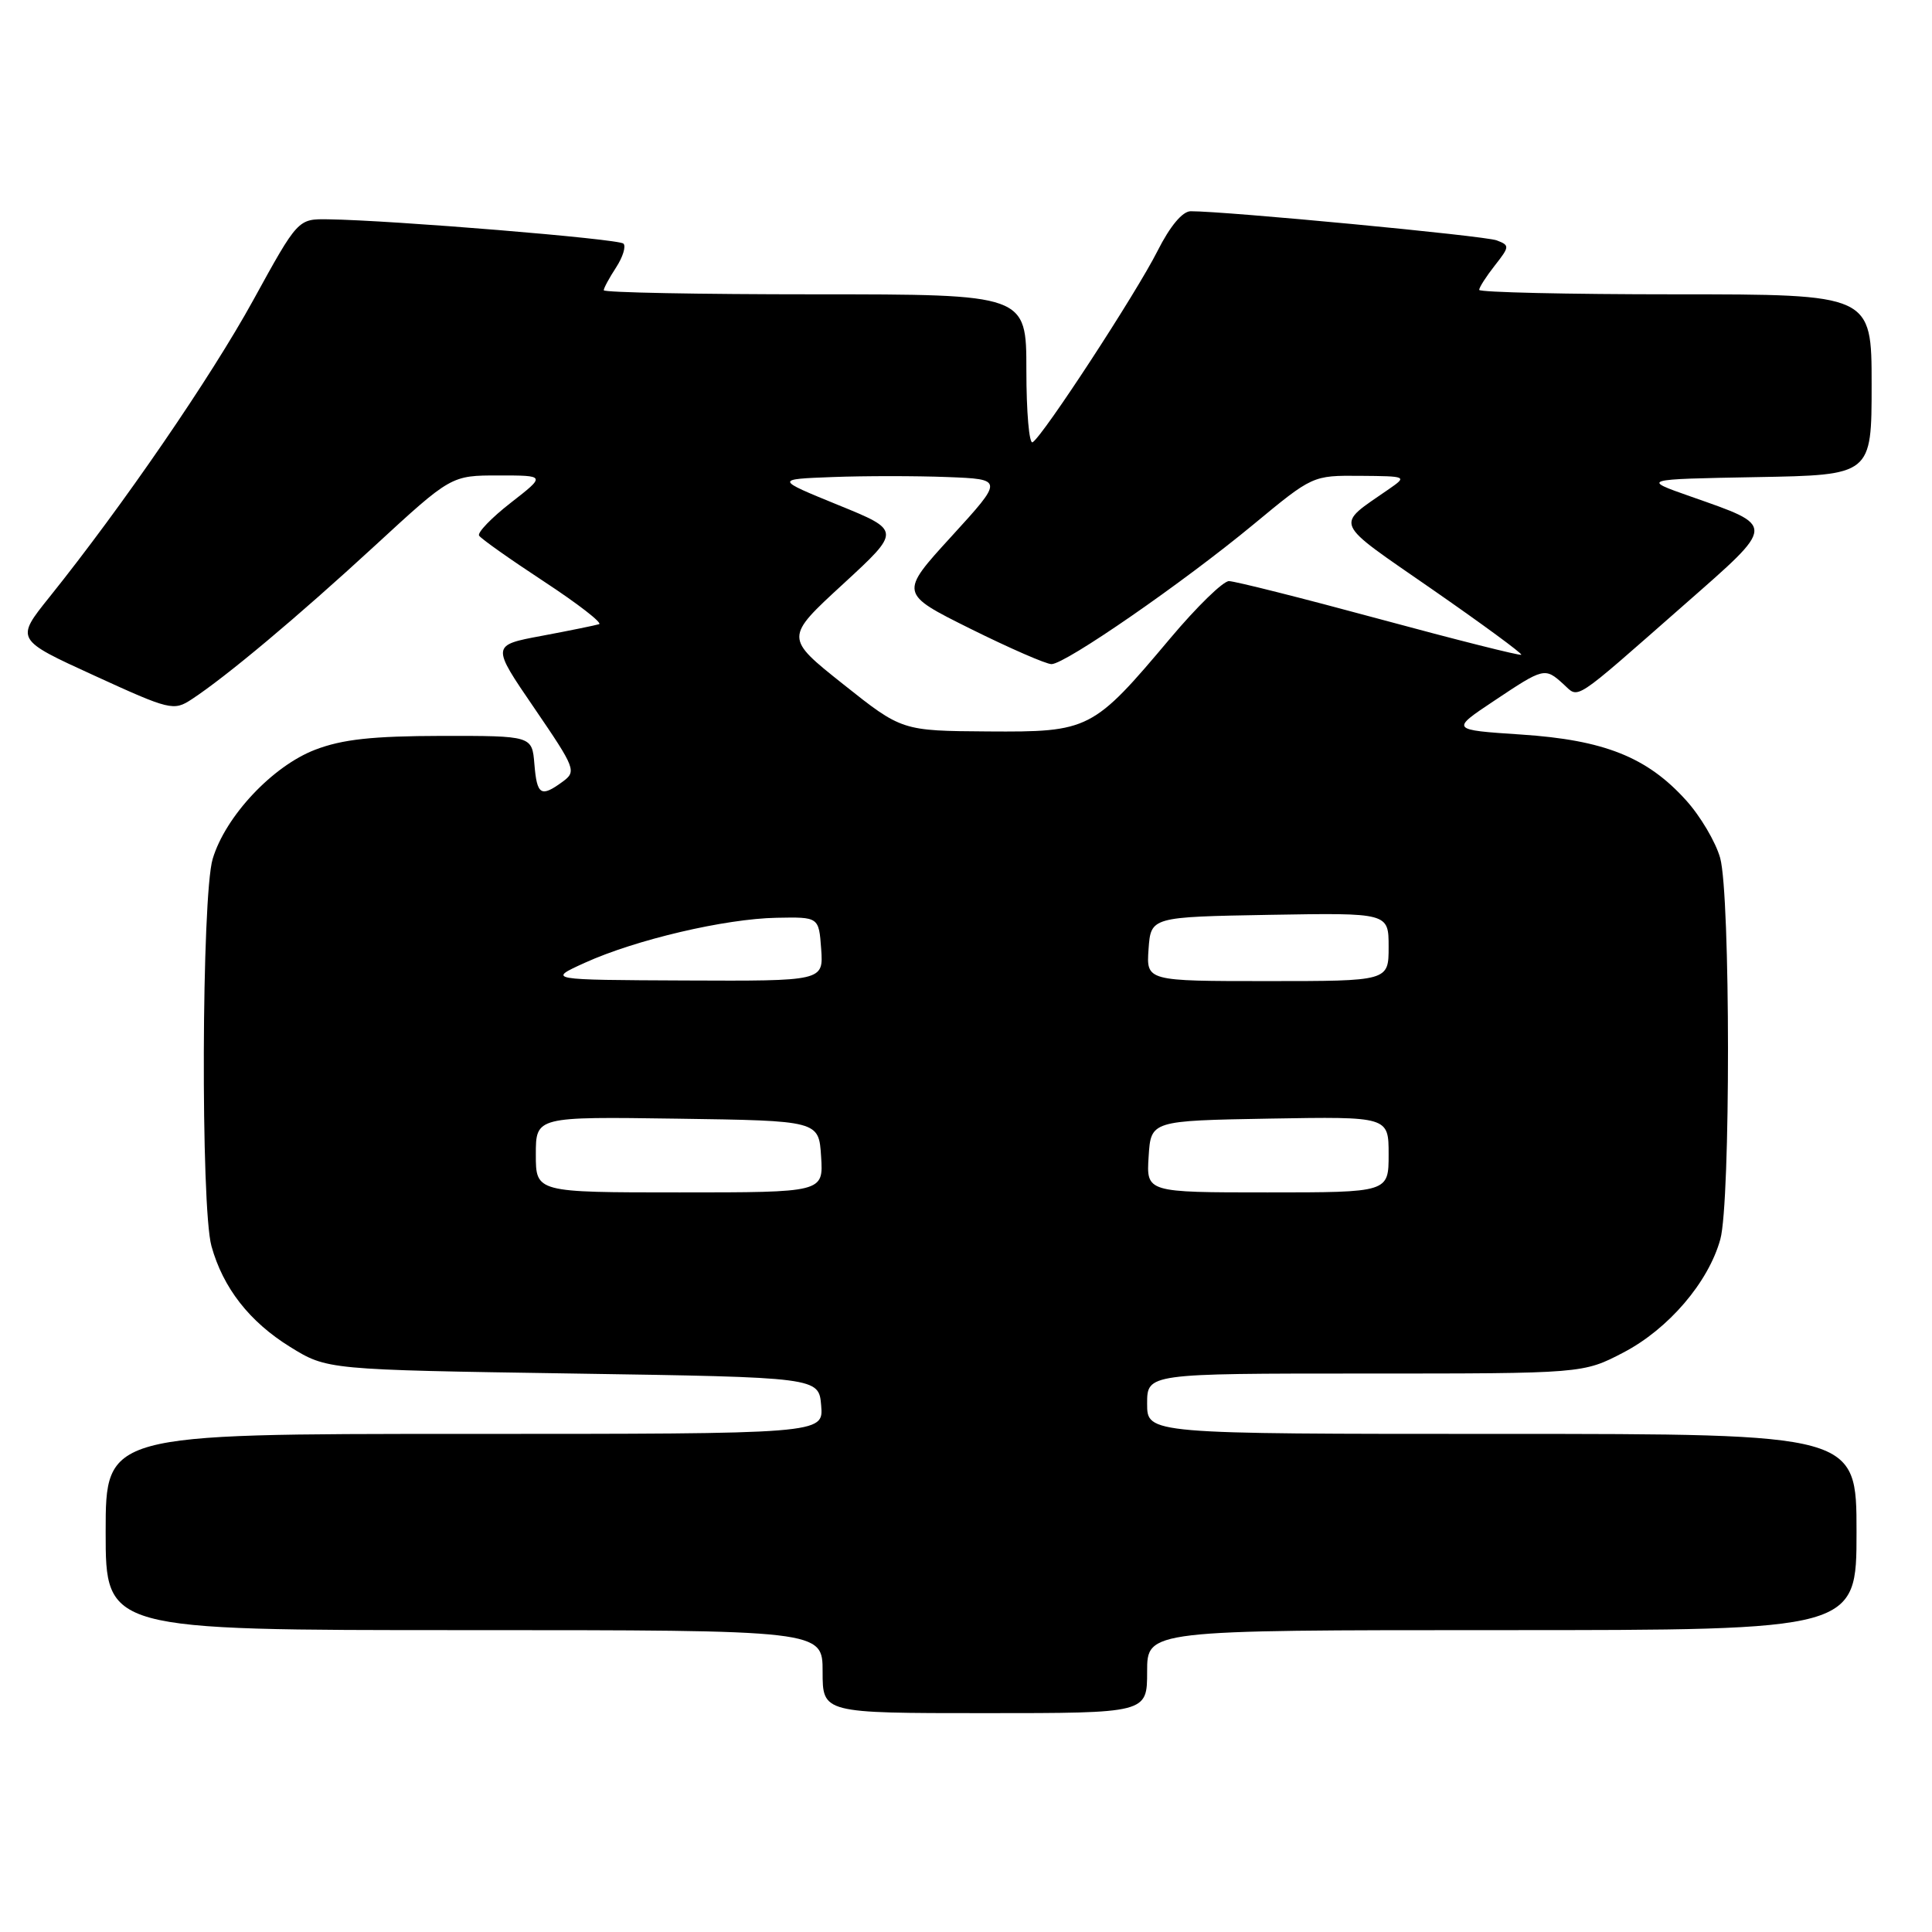 <?xml version="1.0" encoding="UTF-8" standalone="no"?>
<!DOCTYPE svg PUBLIC "-//W3C//DTD SVG 1.1//EN" "http://www.w3.org/Graphics/SVG/1.1/DTD/svg11.dtd" >
<svg xmlns="http://www.w3.org/2000/svg" xmlns:xlink="http://www.w3.org/1999/xlink" version="1.1" viewBox="0 0 256 256">
 <g >
 <path fill="currentColor"
d=" M 152.00 221.50 C 152.00 216.00 152.00 216.00 199.00 216.00 C 246.00 216.00 246.00 216.00 246.00 203.00 C 246.00 190.00 246.00 190.00 199.00 190.00 C 152.00 190.00 152.00 190.00 152.00 186.00 C 152.00 182.00 152.00 182.00 180.89 182.00 C 209.77 182.00 209.77 182.00 215.12 179.21 C 221.09 176.09 226.37 169.92 227.95 164.22 C 229.32 159.31 229.30 118.61 227.93 113.68 C 227.34 111.58 225.31 108.13 223.40 106.03 C 218.25 100.32 212.54 98.05 201.55 97.33 C 192.20 96.71 192.20 96.71 197.98 92.86 C 204.57 88.46 204.70 88.42 207.15 90.64 C 209.29 92.58 208.13 93.34 223.22 80.09 C 235.42 69.37 235.40 69.79 224.00 65.78 C 217.50 63.50 217.50 63.50 232.75 63.22 C 248.00 62.95 248.00 62.95 248.00 50.97 C 248.00 39.00 248.00 39.00 222.00 39.00 C 207.70 39.00 196.00 38.73 196.00 38.41 C 196.00 38.08 196.93 36.63 198.07 35.18 C 200.04 32.67 200.06 32.51 198.32 31.85 C 196.73 31.24 162.40 27.98 157.77 27.99 C 156.68 28.00 155.04 29.96 153.38 33.25 C 150.55 38.86 138.22 57.75 136.83 58.60 C 136.37 58.89 136.00 54.59 136.00 49.06 C 136.00 39.00 136.00 39.00 108.00 39.00 C 92.60 39.00 80.00 38.76 80.00 38.46 C 80.00 38.17 80.74 36.81 81.64 35.43 C 82.53 34.06 82.97 32.64 82.61 32.28 C 81.99 31.65 51.92 29.18 43.49 29.06 C 39.48 29.00 39.48 29.00 33.57 39.75 C 27.94 50.00 16.28 66.99 6.55 79.12 C 2.04 84.74 2.04 84.74 12.48 89.51 C 22.52 94.11 23.01 94.23 25.40 92.66 C 29.99 89.65 39.42 81.75 49.64 72.34 C 59.78 63.00 59.78 63.00 66.06 63.00 C 72.33 63.00 72.33 63.00 67.68 66.62 C 65.12 68.61 63.24 70.57 63.48 70.97 C 63.73 71.38 67.61 74.12 72.09 77.06 C 76.58 80.01 79.86 82.55 79.38 82.71 C 78.89 82.86 75.49 83.56 71.80 84.25 C 65.10 85.50 65.10 85.50 70.80 93.83 C 76.27 101.84 76.41 102.22 74.55 103.58 C 71.67 105.69 71.15 105.37 70.81 101.25 C 70.50 97.50 70.50 97.50 58.50 97.51 C 49.35 97.53 45.37 97.96 41.77 99.34 C 36.12 101.50 29.87 108.16 28.18 113.81 C 26.71 118.70 26.58 159.95 28.02 165.12 C 29.56 170.66 33.05 175.13 38.44 178.47 C 43.34 181.50 43.34 181.50 75.92 182.00 C 108.50 182.50 108.50 182.50 108.81 186.25 C 109.12 190.00 109.12 190.00 61.56 190.00 C 14.00 190.00 14.00 190.00 14.00 203.00 C 14.00 216.00 14.00 216.00 61.50 216.00 C 109.00 216.00 109.00 216.00 109.00 221.50 C 109.00 227.00 109.00 227.00 130.50 227.00 C 152.00 227.00 152.00 227.00 152.00 221.50 Z  M 71.00 152.98 C 71.00 147.96 71.00 147.96 89.75 148.23 C 108.50 148.50 108.50 148.50 108.80 153.25 C 109.11 158.00 109.11 158.00 90.05 158.00 C 71.00 158.00 71.00 158.00 71.00 152.98 Z  M 152.20 153.25 C 152.50 148.50 152.50 148.50 168.25 148.22 C 184.00 147.95 184.00 147.95 184.00 152.97 C 184.00 158.00 184.00 158.00 167.95 158.00 C 151.89 158.00 151.89 158.00 152.20 153.25 Z  M 77.50 127.57 C 84.24 124.51 96.06 121.74 102.90 121.61 C 108.50 121.50 108.50 121.50 108.81 125.75 C 109.11 130.00 109.11 130.00 90.81 129.92 C 72.50 129.84 72.50 129.84 77.50 127.57 Z  M 152.19 125.75 C 152.50 121.50 152.50 121.50 168.25 121.22 C 184.00 120.95 184.00 120.95 184.00 125.47 C 184.00 130.00 184.00 130.00 167.94 130.00 C 151.89 130.00 151.89 130.00 152.19 125.75 Z  M 111.74 90.67 C 103.98 84.50 103.98 84.50 111.69 77.41 C 119.40 70.31 119.40 70.31 111.05 66.91 C 102.70 63.50 102.70 63.50 110.35 63.21 C 114.56 63.05 121.37 63.05 125.50 63.21 C 132.99 63.50 132.99 63.50 126.08 71.07 C 119.17 78.63 119.17 78.63 128.60 83.32 C 133.78 85.89 138.61 88.00 139.33 88.00 C 141.16 88.00 156.76 77.21 166.09 69.49 C 173.93 63.00 173.93 63.00 180.22 63.05 C 186.43 63.10 186.47 63.12 184.05 64.80 C 176.84 69.81 176.42 68.83 189.76 78.08 C 196.42 82.70 201.73 86.60 201.58 86.76 C 201.42 86.91 192.96 84.78 182.77 82.02 C 172.58 79.26 163.61 77.00 162.84 77.00 C 162.07 77.00 158.58 80.40 155.09 84.55 C 144.80 96.78 144.35 97.01 130.91 96.92 C 119.50 96.84 119.50 96.84 111.74 90.67 Z "/>
</g>
</svg>